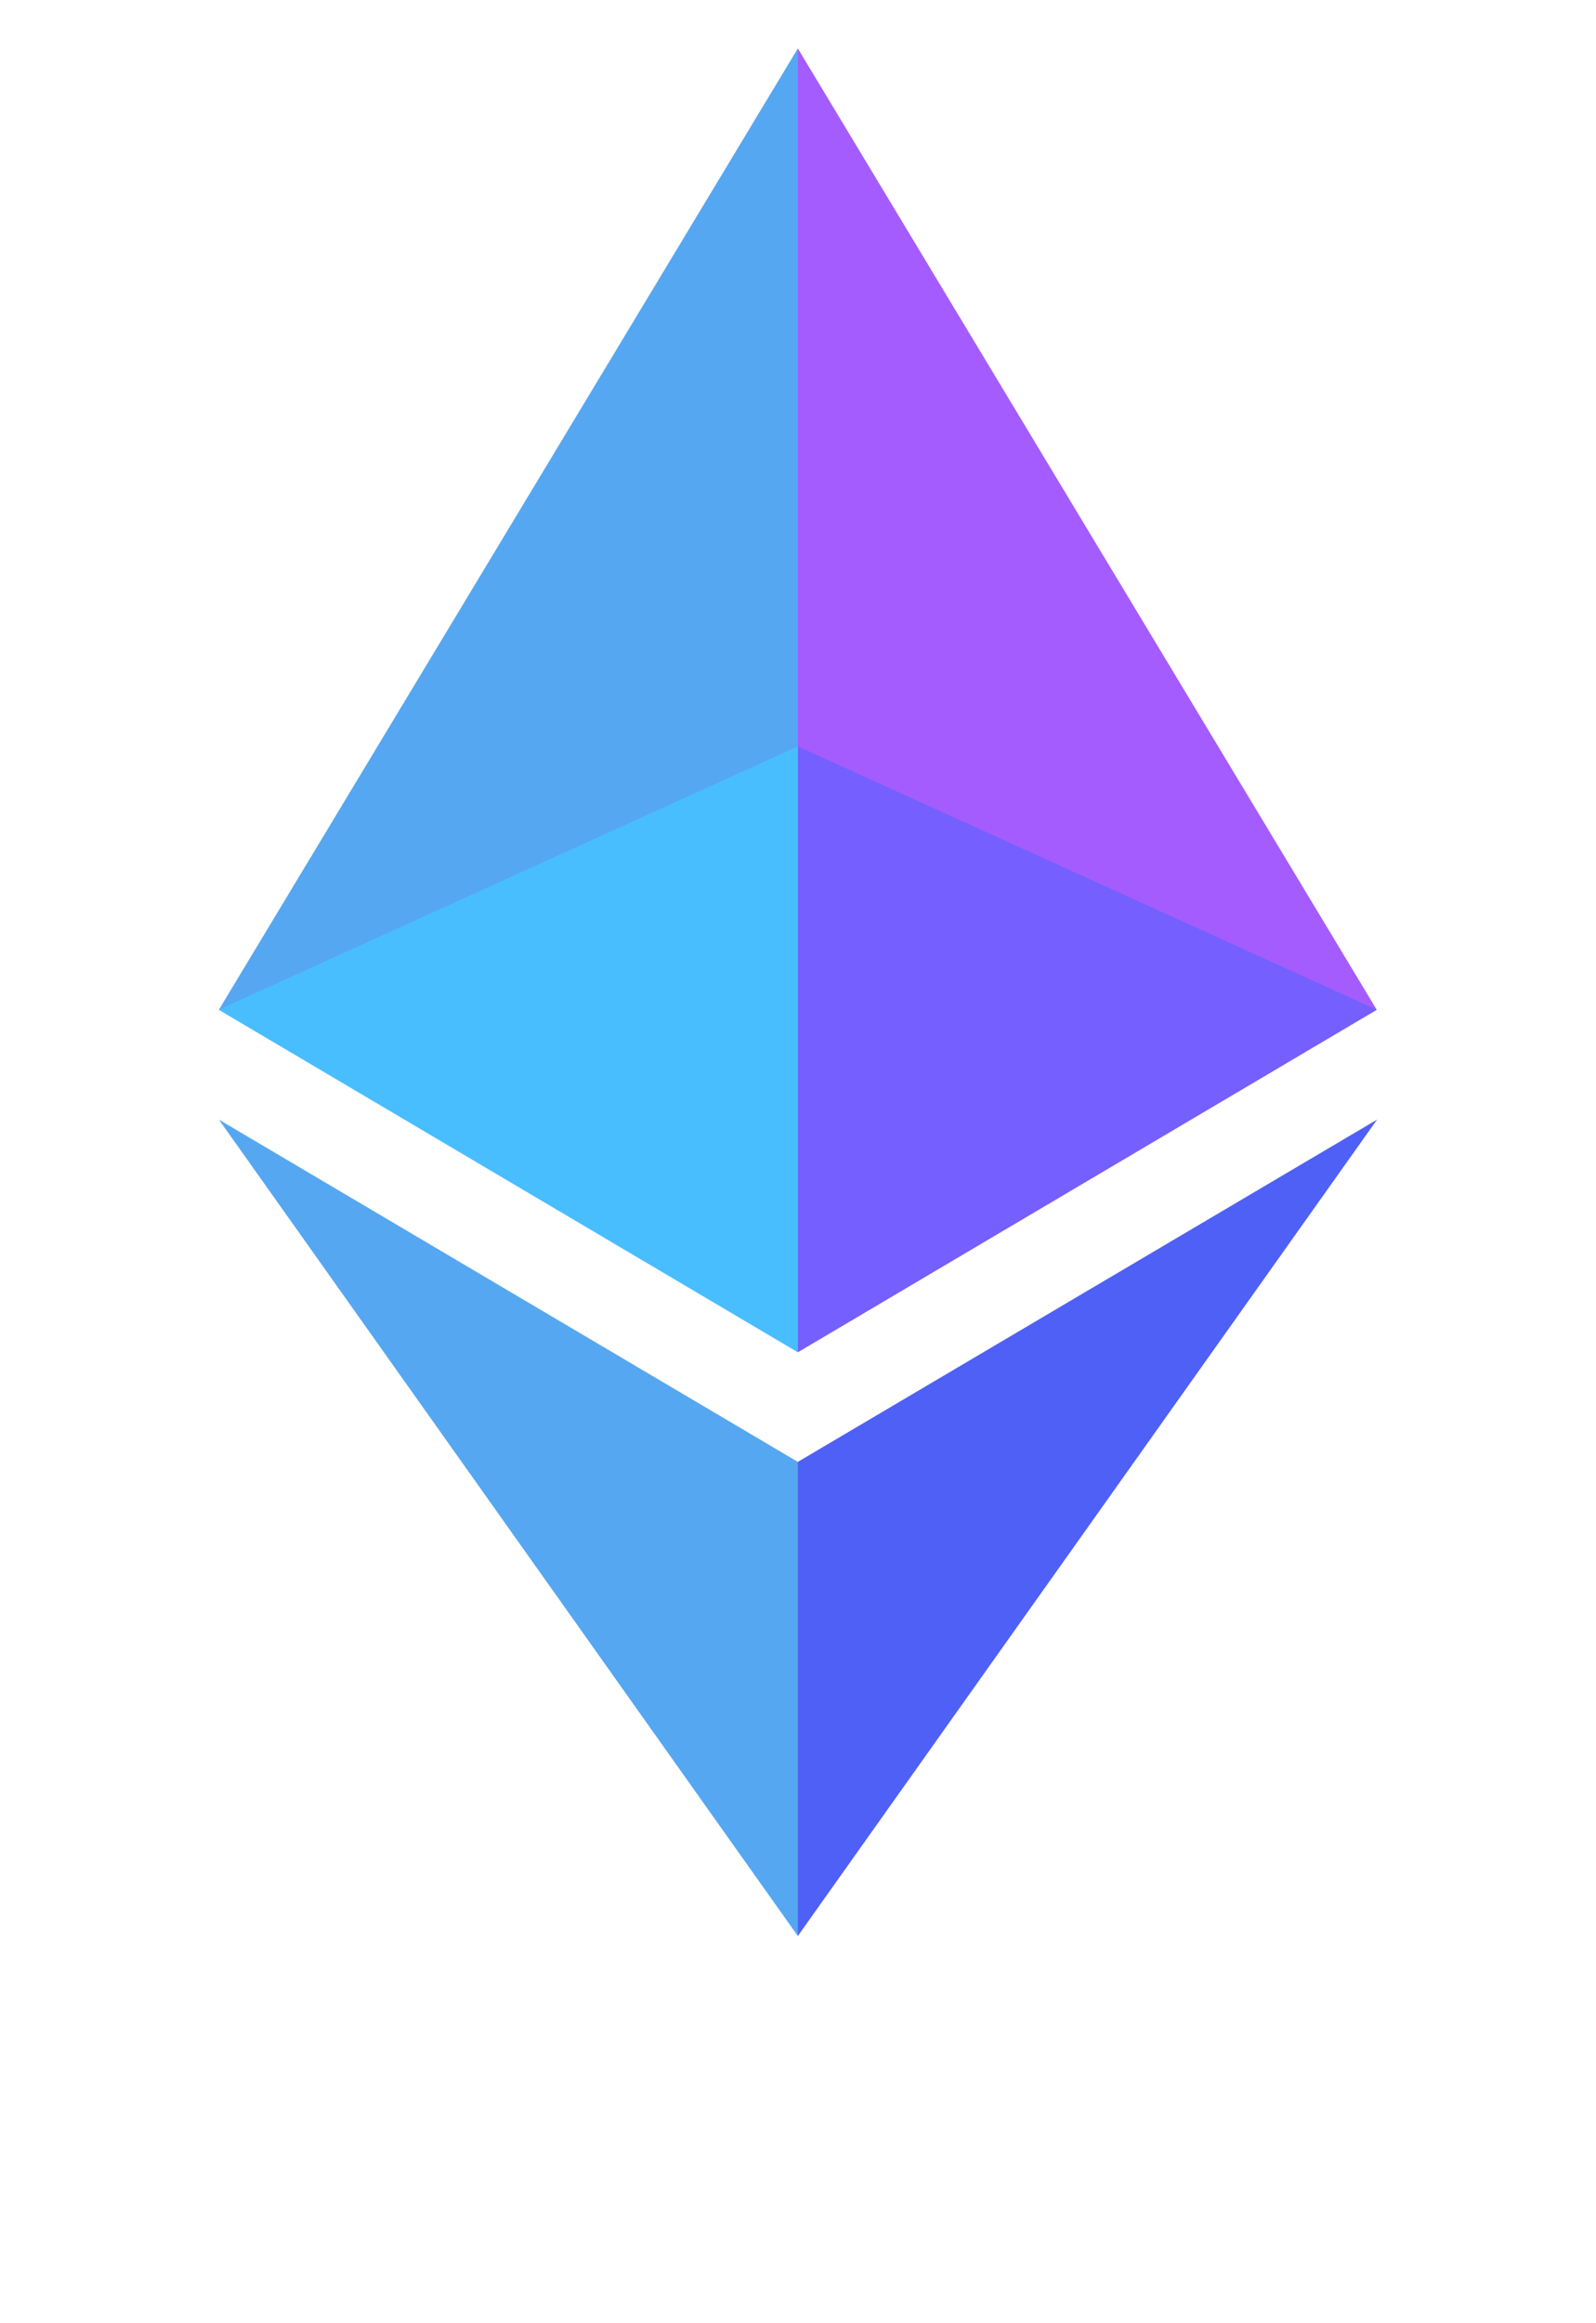 <svg width="33" height="48" viewBox="0 0 33 48" fill="none" xmlns="http://www.w3.org/2000/svg">
<g id="ethereum-eth-logo 1">
<g id="Layer_x0020_1">
<g id="_1421394342400">
<g id="Group">
<path id="Vector" d="M16.496 1L16.234 1.889V27.676L16.496 27.937L28.466 20.862L16.496 1Z" fill="#A45CFF"/>
<path id="Vector_2" d="M16.497 1L4.526 20.862L16.497 27.937V15.421V1Z" fill="#56A7F1"/>
<path id="Vector_3" d="M16.496 30.204L16.349 30.384V39.569L16.496 40L28.473 23.132L16.496 30.204Z" fill="#4F60F7"/>
<path id="Vector_4" d="M16.497 40V30.204L4.526 23.132L16.497 40Z" fill="#56A7F1"/>
<path id="Vector_5" d="M16.497 27.937L28.467 20.862L16.497 15.421V27.937Z" fill="#755FFF"/>
<path id="Vector_6" d="M4.526 20.862L16.497 27.937V15.421L4.526 20.862Z" fill="#49BEFF"/>
</g>
</g>
</g>
</g>
</svg>
